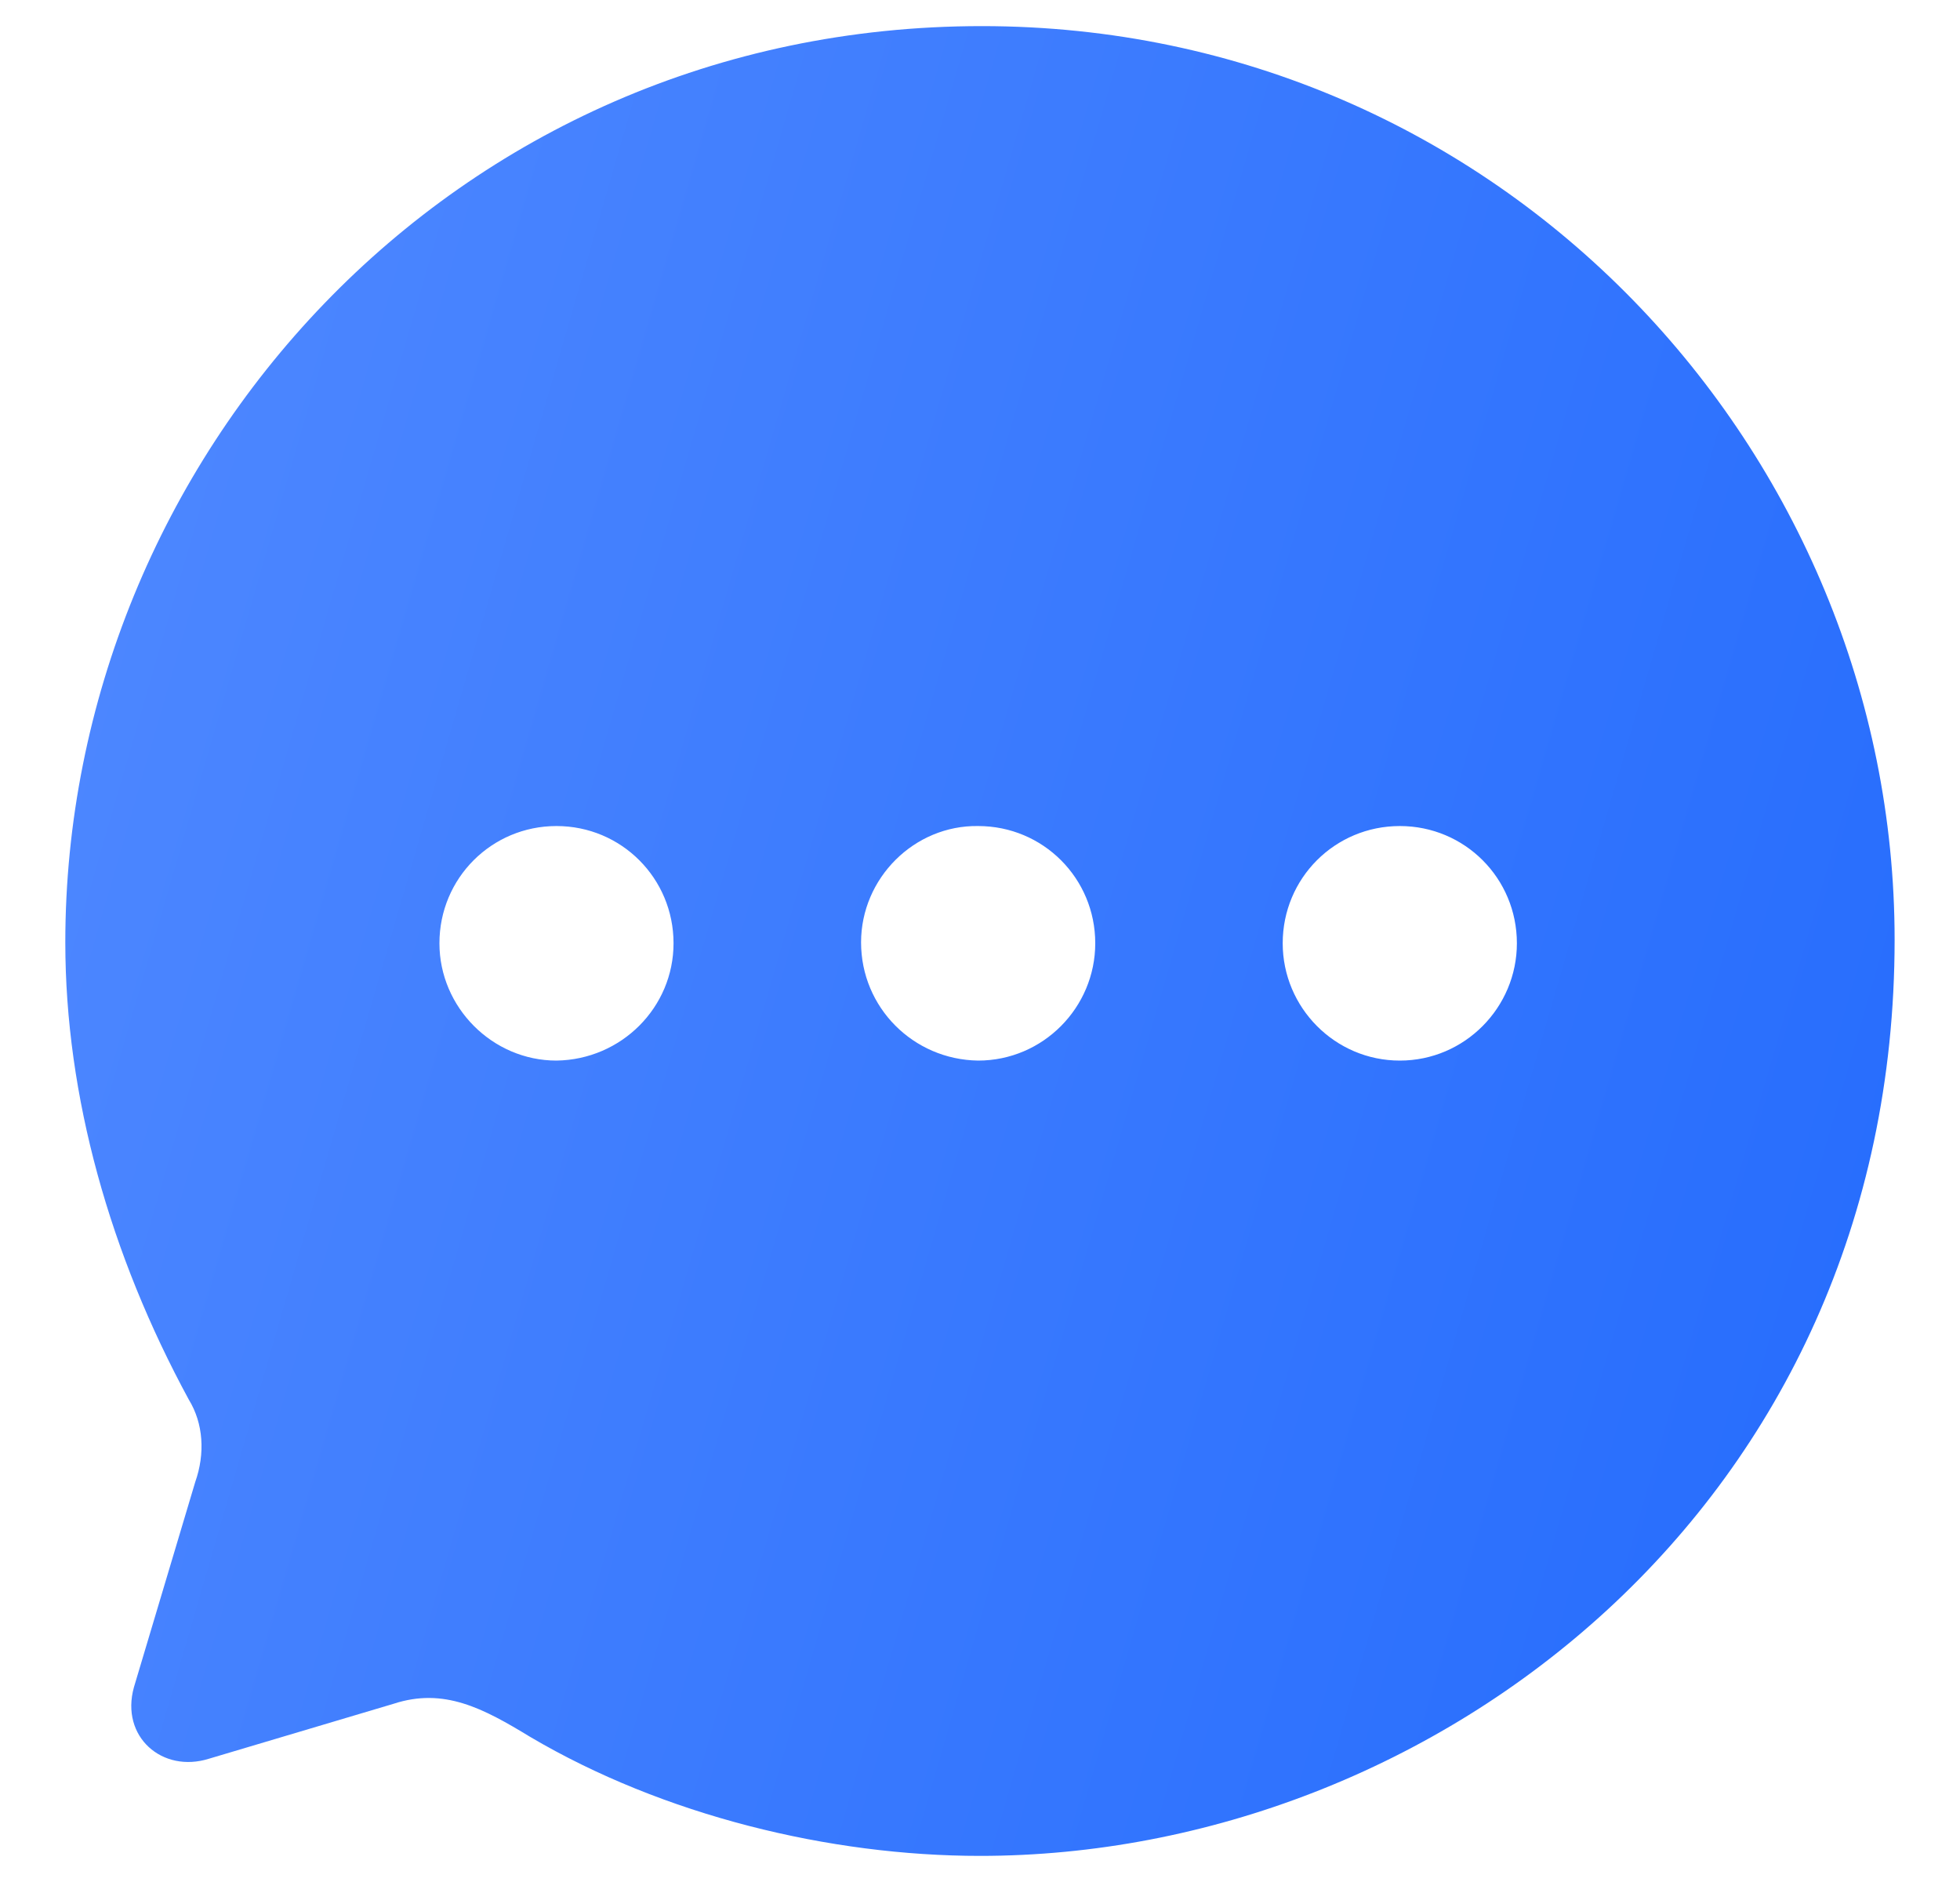 <svg width="25" height="24" viewBox="0 0 25 24" fill="none" xmlns="http://www.w3.org/2000/svg">
<g id="Group">
<path id="Exclude" fill-rule="evenodd" clip-rule="evenodd" d="M0.833 12.018C0.833 5.872 5.745 0.333 12.523 0.333C19.15 0.333 24.166 5.767 24.166 11.983C24.166 19.192 18.286 23.667 12.5 23.667C10.586 23.667 8.463 23.153 6.76 22.148C6.165 21.786 5.663 21.517 5.021 21.727L2.665 22.428C2.07 22.615 1.533 22.148 1.708 21.517L2.49 18.9C2.618 18.538 2.595 18.152 2.408 17.848C1.405 16.002 0.833 13.981 0.833 12.018ZM10.983 12.018C10.983 12.847 11.648 13.513 12.476 13.525C13.305 13.525 13.97 12.847 13.97 12.029C13.97 11.2 13.305 10.534 12.476 10.534C11.66 10.522 10.983 11.2 10.983 12.018ZM16.361 12.029C16.361 12.847 17.026 13.525 17.855 13.525C18.683 13.525 19.348 12.847 19.348 12.029C19.348 11.2 18.683 10.534 17.855 10.534C17.026 10.534 16.361 11.2 16.361 12.029ZM7.098 13.525C6.281 13.525 5.605 12.847 5.605 12.029C5.605 11.2 6.27 10.534 7.098 10.534C7.926 10.534 8.591 11.2 8.591 12.029C8.591 12.847 7.926 13.513 7.098 13.525Z" fill="url(#paint0_linear_1613_4716)"/>
</g>
<defs>
<linearGradient id="paint0_linear_1613_4716" x1="24.166" y1="23.667" x2="-3.598" y2="15.617" gradientUnits="userSpaceOnUse">
<stop stop-color="#246BFD"/>
<stop offset="1" stop-color="#5089FF"/>
</linearGradient>
</defs>
</svg>

